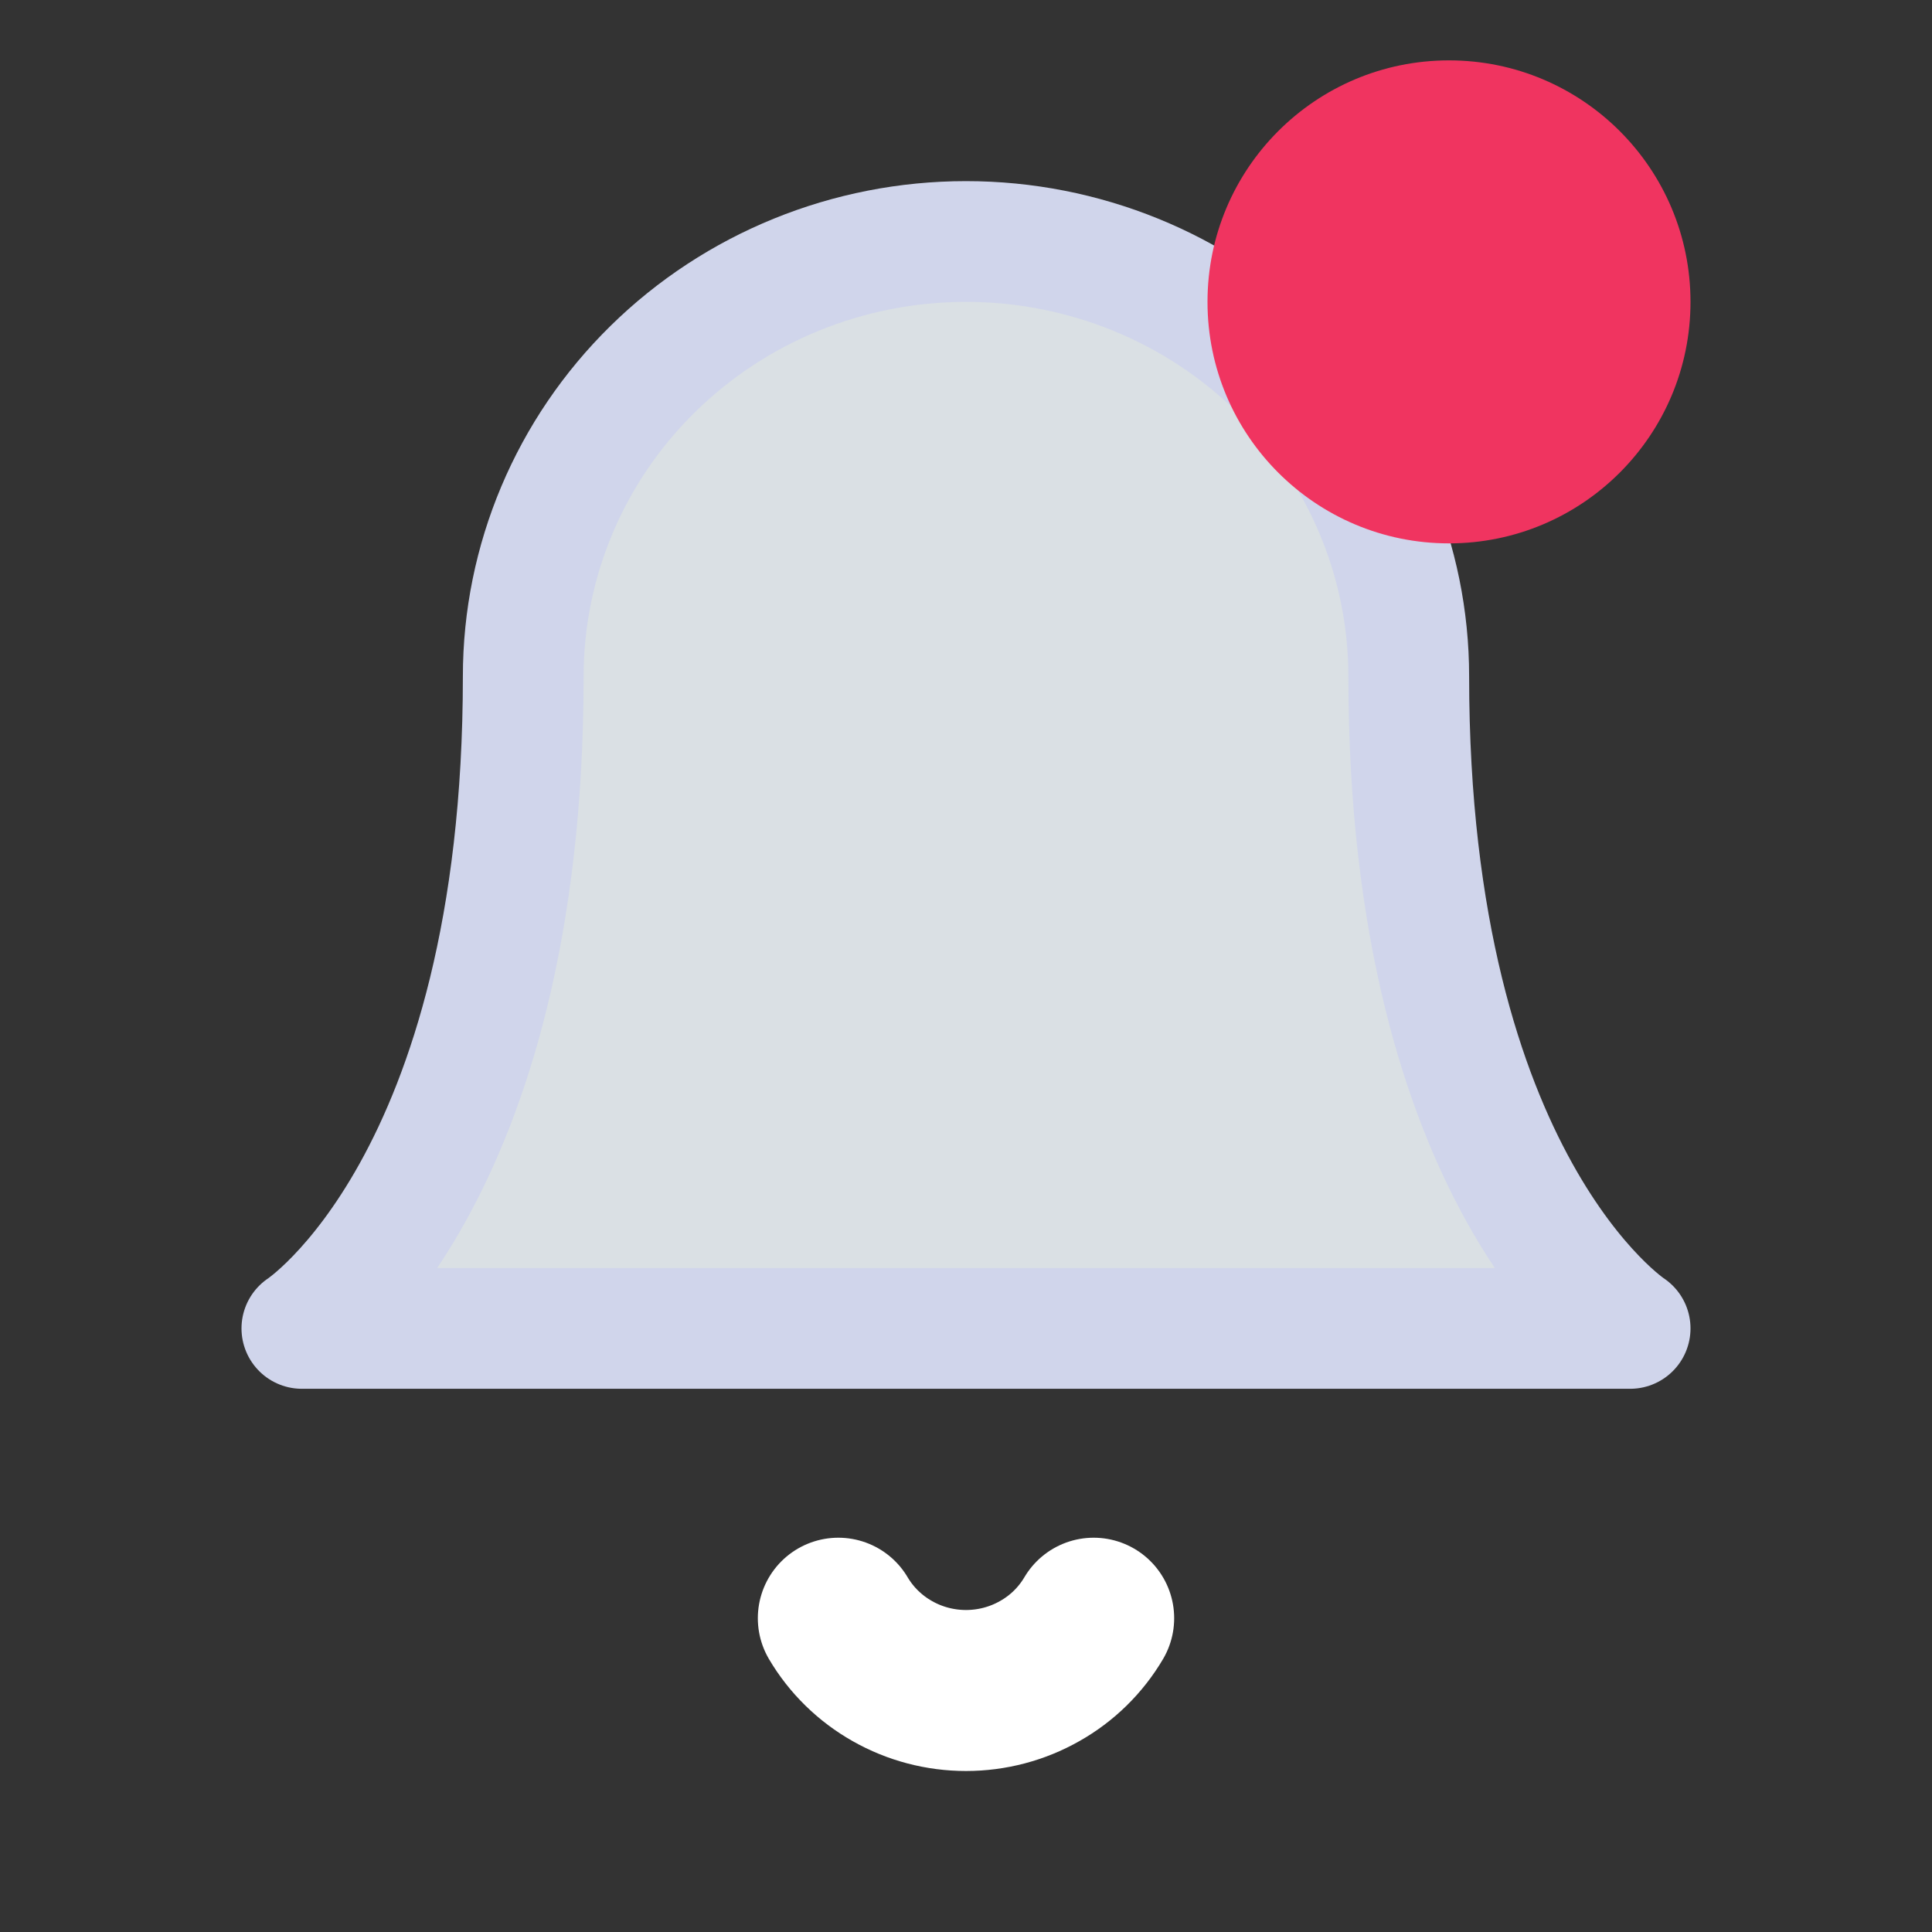 <svg width="24" height="24" viewBox="0 0 24 24" fill="none" xmlns="http://www.w3.org/2000/svg">
<rect x="0" y="0" width="24" height="24" fill="#333333" stroke="none"/>
<path d="M17.5 8.401C17.5 6.969 16.921 5.595 15.889 4.582C14.858 3.569 13.459 3 12 3C10.541 3 9.142 3.569 8.111 4.582C7.079 5.595 6.5 6.969 6.5 8.401C6.5 14.702 3.75 16.502 3.75 16.502H20.25C20.25 16.502 17.5 14.702 17.5 8.401Z" fill="#DAE0E4" stroke="#D0D5EB" stroke-width="1.5" stroke-linecap="round" stroke-linejoin="round"/>
<path d="M13.586 20.102C13.425 20.375 13.194 20.602 12.915 20.759C12.637 20.917 12.321 21 12 21C11.679 21 11.363 20.917 11.085 20.759C10.807 20.602 10.575 20.375 10.414 20.102" stroke="white" stroke-width="2" stroke-linecap="round" stroke-linejoin="round"/>
<circle cx="18" cy="3.75" r="3" fill="#F03460"/>
</svg>
